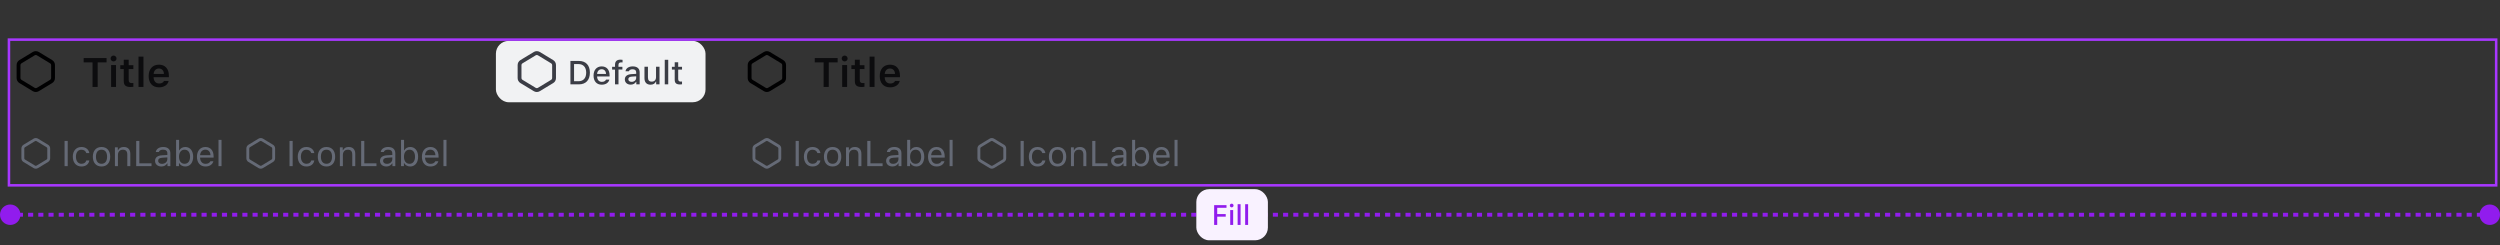 <svg fill="none" height="96" viewBox="0 0 978 96" width="978" xmlns="http://www.w3.org/2000/svg"><rect x="0" y="0" width="978" height="96" fill="#333333" stroke="none"/><path clip-rule="evenodd" d="m12.834 20.33c.717-.434 1.616-.434 2.332 0l5.25 3.182c.673.408 1.084 1.137 1.084 1.924v5.128c0 .787-.411 1.516-1.084 1.924l-5.25 3.182c-.717.434-1.616.434-2.332 0l-5.25-3.182c-.673-.408-1.084-1.137-1.084-1.924v-5.128c0-.787.411-1.516 1.084-1.924zm1.555 1.283c-.239-.145-.538-.145-.777 0l-5.25 3.182c-.224.136-.361.379-.361.641v5.128c0 .262.137.505.361.641l5.25 3.182c.239.145.538.145.777 0l5.25-3.182c.224-.136.361-.379.361-.641v-5.128c0-.262-.137-.505-.361-.641z" fill="#000001" fill-rule="evenodd"/><path d="m38.211 34h-2.016v-9.578h-3.469v-1.695h8.961v1.695h-3.477zm6.211-9.969c-.633 0-1.156-.508-1.156-1.148 0-.633.523-1.148 1.156-1.148.641 0 1.164.516 1.164 1.148 0 .641-.523 1.148-1.164 1.148zm-.961 9.969v-8.539h1.93v8.539zm4.953-10.633h1.93v2.148h1.828v1.508h-1.828v4.25c0 .852.359 1.234 1.172 1.234.274 0 .422-.016.656-.039v1.484c-.281.055-.641.086-1.016.086-1.961 0-2.742-.656-2.742-2.305v-4.711h-1.352v-1.508h1.352zm5.773 10.633v-11.844h1.938v11.844zm9.961-2.336h1.836c-.352 1.539-1.781 2.508-3.797 2.508-2.516 0-4.031-1.672-4.031-4.406 0-2.742 1.539-4.469 4.016-4.469 2.438 0 3.898 1.617 3.898 4.297v.617h-5.969v.102c.047 1.445.867 2.352 2.141 2.352.961 0 1.625-.359 1.906-1zm-1.984-4.859c-1.156 0-1.969.836-2.055 2.117h4.023c-.039-1.297-.805-2.117-1.969-2.117z" fill="#0c0c0e"/><g fill="#656a76"><path clip-rule="evenodd" d="m13.125 54.247c.537-.326 1.212-.326 1.749 0l3.938 2.386c.505.306.813.853.813 1.443v3.846c0 .59-.308 1.137-.813 1.443l-3.938 2.386c-.537.326-1.212.326-1.749 0l-3.938-2.386c-.505-.306-.813-.853-.813-1.443v-3.846c0-.59.308-1.137.813-1.443zm1.166.962c-.179-.109-.404-.109-.583 0l-3.938 2.386c-.168.102-.271.284-.271.481v3.846c0 .197.103.379.271.481l3.938 2.386c.179.109.404.109.583 0l3.938-2.386c.168-.102.271-.284.271-.481v-3.846c0-.197-.103-.379-.271-.481z" fill-rule="evenodd"/><path d="m26.488 65h-1.23v-9.864h1.23zm8.463-5.113h-1.19c-.191-.731-.841-1.326-1.9-1.326-1.326 0-2.16 1.06-2.16 2.728 0 1.702.848 2.782 2.16 2.782.991 0 1.682-.458 1.9-1.292h1.19c-.212 1.353-1.312 2.352-3.083 2.352-2.064 0-3.384-1.497-3.384-3.842 0-2.297 1.312-3.787 3.377-3.787 1.791 0 2.885 1.073 3.09 2.386zm4.765 5.243c-2.099 0-3.397-1.449-3.397-3.814 0-2.372 1.299-3.814 3.397-3.814 2.099 0 3.397 1.442 3.397 3.814 0 2.365-1.299 3.814-3.397 3.814zm0-1.06c1.395 0 2.181-1.012 2.181-2.755 0-1.75-.786-2.755-2.181-2.755-1.395 0-2.181 1.005-2.181 2.755 0 1.743.786 2.755 2.181 2.755zm5.243.93v-7.369h1.121v1.162h.109c.369-.814 1.087-1.292 2.215-1.292 1.654 0 2.577.978 2.577 2.728v4.771h-1.176v-4.484c0-1.326-.561-1.955-1.736-1.955-1.176 0-1.935.786-1.935 2.078v4.361zm14.314-1.107v1.107h-5.988v-9.864h1.23v8.757zm3.869 1.237c-1.429 0-2.488-.848-2.488-2.194 0-1.319.971-2.078 2.687-2.181l2.126-.13v-.67c0-.909-.567-1.408-1.668-1.408-.882 0-1.497.335-1.661.916h-1.19c.157-1.183 1.319-1.962 2.892-1.962 1.798 0 2.803.923 2.803 2.454v5.045h-1.121v-1.087h-.109c-.478.786-1.285 1.217-2.269 1.217zm.219-1.032c1.21 0 2.106-.793 2.106-1.846v-.677l-1.982.13c-1.121.075-1.613.465-1.613 1.203 0 .752.636 1.19 1.49 1.19zm9.119 1.032c-1.025 0-1.9-.485-2.365-1.306h-.109v1.176h-1.121v-10.295h1.176v4.088h.109c.403-.793 1.299-1.292 2.311-1.292 1.873 0 3.09 1.497 3.09 3.814 0 2.304-1.224 3.814-3.09 3.814zm-.274-6.569c-1.34 0-2.174 1.053-2.174 2.755 0 1.702.834 2.755 2.174 2.755 1.347 0 2.147-1.032 2.147-2.755 0-1.723-.8-2.755-2.147-2.755zm10.09 4.532h1.176c-.342 1.258-1.49 2.037-3.104 2.037-2.044 0-3.322-1.477-3.322-3.808 0-2.317 1.299-3.821 3.322-3.821 1.989 0 3.199 1.415 3.199 3.705v.451h-5.298v.055c.061 1.456.875 2.379 2.126 2.379.95 0 1.593-.349 1.9-.998zm-1.941-4.553c-1.176 0-1.996.861-2.085 2.167h4.061c-.027-1.306-.807-2.167-1.976-2.167zm5.127 6.46v-10.295h1.176v10.295z"/><path clip-rule="evenodd" d="m101.125 54.247c.538-.326 1.212-.326 1.75 0l3.937 2.386c.505.306.813.853.813 1.443v3.846c0 .59-.308 1.137-.813 1.443l-3.937 2.386c-.538.326-1.212.326-1.75 0l-3.937-2.386c-.505-.306-.813-.853-.813-1.443v-3.846c0-.59.308-1.137.813-1.443zm1.167.962c-.18-.109-.404-.109-.584 0l-3.937 2.386c-.168.102-.271.284-.271.481v3.846c0 .197.103.379.271.481l3.937 2.386c.18.109.404.109.584 0l3.937-2.386c.168-.102.271-.284.271-.481v-3.846c0-.197-.103-.379-.271-.481z" fill-rule="evenodd"/><path d="m114.488 65h-1.23v-9.864h1.23zm8.463-5.113h-1.189c-.192-.731-.841-1.326-1.901-1.326-1.326 0-2.16 1.06-2.16 2.728 0 1.702.848 2.782 2.16 2.782.992 0 1.682-.458 1.901-1.292h1.189c-.212 1.353-1.312 2.352-3.083 2.352-2.064 0-3.384-1.497-3.384-3.842 0-2.297 1.313-3.787 3.377-3.787 1.791 0 2.885 1.073 3.09 2.386zm4.765 5.243c-2.099 0-3.398-1.449-3.398-3.814 0-2.372 1.299-3.814 3.398-3.814 2.098 0 3.397 1.442 3.397 3.814 0 2.365-1.299 3.814-3.397 3.814zm0-1.06c1.394 0 2.18-1.012 2.18-2.755 0-1.75-.786-2.755-2.18-2.755-1.395 0-2.181 1.005-2.181 2.755 0 1.743.786 2.755 2.181 2.755zm5.243.93v-7.369h1.121v1.162h.109c.37-.814 1.087-1.292 2.215-1.292 1.655 0 2.577.978 2.577 2.728v4.771h-1.175v-4.484c0-1.326-.561-1.955-1.737-1.955-1.175 0-1.934.786-1.934 2.078v4.361zm14.314-1.107v1.107h-5.988v-9.864h1.231v8.757zm3.87 1.237c-1.429 0-2.489-.848-2.489-2.194 0-1.319.971-2.078 2.687-2.181l2.126-.13v-.67c0-.909-.568-1.408-1.668-1.408-.882 0-1.497.335-1.661.916h-1.19c.157-1.183 1.32-1.962 2.892-1.962 1.798 0 2.803.923 2.803 2.454v5.045h-1.122v-1.087h-.109c-.478.786-1.285 1.217-2.269 1.217zm.218-1.032c1.21 0 2.106-.793 2.106-1.846v-.677l-1.983.13c-1.121.075-1.613.465-1.613 1.203 0 .752.636 1.19 1.49 1.19zm9.119 1.032c-1.025 0-1.9-.485-2.365-1.306h-.109v1.176h-1.121v-10.295h1.176v4.088h.109c.403-.793 1.299-1.292 2.31-1.292 1.874 0 3.09 1.497 3.09 3.814 0 2.304-1.223 3.814-3.09 3.814zm-.273-6.569c-1.34 0-2.174 1.053-2.174 2.755 0 1.702.834 2.755 2.174 2.755 1.347 0 2.147-1.032 2.147-2.755 0-1.723-.8-2.755-2.147-2.755zm10.09 4.532h1.176c-.342 1.258-1.491 2.037-3.104 2.037-2.044 0-3.322-1.477-3.322-3.808 0-2.317 1.299-3.821 3.322-3.821 1.989 0 3.199 1.415 3.199 3.705v.451h-5.297v.055c.061 1.456.875 2.379 2.125 2.379.951 0 1.593-.349 1.901-.998zm-1.942-4.553c-1.175 0-1.996.861-2.084 2.167h4.06c-.027-1.306-.807-2.167-1.976-2.167zm5.127 6.46v-10.295h1.176v10.295z"/></g><rect fill="#f1f2f3" height="24" rx="5" width="82" x="194" y="16"/><path clip-rule="evenodd" d="m208.834 20.33c.717-.434 1.615-.434 2.332 0l5.25 3.182c.673.408 1.084 1.137 1.084 1.924v5.128c0 .787-.411 1.516-1.084 1.924l-5.25 3.182c-.717.434-1.615.434-2.332 0l-5.25-3.182c-.673-.408-1.084-1.137-1.084-1.924v-5.128c0-.787.411-1.516 1.084-1.924zm1.555 1.283c-.239-.145-.539-.145-.778 0l-5.25 3.182c-.224.136-.361.379-.361.641v5.128c0 .262.137.505.361.641l5.25 3.182c.239.145.539.145.778 0l5.25-3.182c.224-.136.361-.379.361-.641v-5.128c0-.262-.137-.505-.361-.641z" fill="#3b3d45" fill-rule="evenodd"/><path d="m223.149 23.84h3.307c2.717 0 4.31 1.676 4.31 4.558 0 2.914-1.58 4.602-4.31 4.602h-3.307zm1.422 1.225v6.71h1.726c1.917 0 3.022-1.225 3.022-3.358 0-2.114-1.124-3.352-3.022-3.352zm12.498 6.087h1.314c-.298 1.219-1.415 1.98-2.996 1.98-1.98 0-3.193-1.365-3.193-3.567 0-2.19 1.238-3.593 3.187-3.593 1.923 0 3.085 1.314 3.085 3.472v.47h-4.882v.064c.045 1.25.749 2.038 1.841 2.038.825 0 1.39-.305 1.644-.863zm-1.694-4.069c-1.01 0-1.714.736-1.791 1.847h3.492c-.032-1.117-.692-1.847-1.701-1.847zm5.217 5.916v-5.783h-1.136v-1.092h1.136v-.743c0-1.371.699-2.044 2.133-2.044.311 0 .578.025.813.063v1.028c-.127-.019-.311-.032-.527-.032-.762 0-1.073.349-1.073 1.047v.679h1.542v1.092h-1.523v5.783zm6.145.114c-1.333 0-2.304-.8-2.304-2.057 0-1.238.926-1.955 2.57-2.057l1.873-.114v-.603c0-.755-.482-1.181-1.416-1.181-.761 0-1.288.286-1.44.787h-1.321c.14-1.162 1.257-1.917 2.825-1.917 1.733 0 2.71.863 2.71 2.311v4.716h-1.314v-.978h-.108c-.412.698-1.167 1.092-2.075 1.092zm.349-1.098c1.028 0 1.79-.673 1.79-1.562v-.597l-1.688.114c-.953.063-1.384.4-1.384 1.028 0 .641.539 1.016 1.282 1.016zm10.918-5.91v6.894h-1.314v-1.092h-.108c-.336.781-1.041 1.225-2.088 1.225-1.53 0-2.381-.933-2.381-2.552v-4.475h1.365v4.139c0 1.143.451 1.688 1.454 1.688 1.104 0 1.707-.673 1.707-1.784v-4.043zm2.044 6.894v-9.598h1.365v9.598zm3.897-8.633h1.365v1.758h1.498v1.092h-1.498v3.637c0 .743.298 1.066.978 1.066.209 0 .33-.013.52-.032v1.085c-.222.038-.476.07-.743.07-1.517 0-2.12-.533-2.12-1.86v-3.967h-1.098v-1.092h1.098z" fill="#3b3d45"/><path clip-rule="evenodd" d="m298.834 20.33c.717-.434 1.615-.434 2.332 0l5.25 3.182c.673.408 1.084 1.137 1.084 1.924v5.128c0 .787-.411 1.516-1.084 1.924l-5.25 3.182c-.717.434-1.615.434-2.332 0l-5.25-3.182c-.673-.408-1.084-1.137-1.084-1.924v-5.128c0-.787.411-1.516 1.084-1.924zm1.555 1.283c-.239-.145-.539-.145-.778 0l-5.25 3.182c-.224.136-.361.379-.361.641v5.128c0 .262.137.505.361.641l5.25 3.182c.239.145.539.145.778 0l5.25-3.182c.224-.136.361-.379.361-.641v-5.128c0-.262-.137-.505-.361-.641z" fill="#000001" fill-rule="evenodd"/><path d="m324.211 34h-2.016v-9.578h-3.468v-1.695h8.961v1.695h-3.477zm6.211-9.969c-.633 0-1.156-.508-1.156-1.148 0-.633.523-1.148 1.156-1.148.64 0 1.164.516 1.164 1.148 0 .641-.524 1.148-1.164 1.148zm-.961 9.969v-8.539h1.93v8.539zm4.953-10.633h1.93v2.148h1.828v1.508h-1.828v4.25c0 .852.359 1.234 1.172 1.234.273 0 .422-.016.656-.039v1.484c-.281.055-.641.086-1.016.086-1.961 0-2.742-.656-2.742-2.305v-4.711h-1.352v-1.508h1.352zm5.774 10.633v-11.844h1.937v11.844zm9.96-2.336h1.836c-.351 1.539-1.781 2.508-3.796 2.508-2.516 0-4.032-1.672-4.032-4.406 0-2.742 1.539-4.469 4.016-4.469 2.437 0 3.898 1.617 3.898 4.297v.617h-5.968v.102c.046 1.445.867 2.352 2.14 2.352.961 0 1.625-.359 1.906-1zm-1.984-4.859c-1.156 0-1.969.836-2.055 2.117h4.024c-.039-1.297-.805-2.117-1.969-2.117z" fill="#0c0c0e"/><path clip-rule="evenodd" d="m299.125 54.247c.538-.326 1.212-.326 1.75 0l3.937 2.386c.505.306.813.853.813 1.443v3.846c0 .59-.308 1.137-.813 1.443l-3.937 2.386c-.538.326-1.212.326-1.75 0l-3.937-2.386c-.505-.306-.813-.853-.813-1.443v-3.846c0-.59.308-1.137.813-1.443zm1.167.962c-.18-.109-.404-.109-.584 0l-3.937 2.386c-.168.102-.271.284-.271.481v3.846c0 .197.103.379.271.481l3.937 2.386c.18.109.404.109.584 0l3.937-2.386c.168-.102.271-.284.271-.481v-3.846c0-.197-.103-.379-.271-.481z" fill="#656a76" fill-rule="evenodd"/><path d="m312.488 65h-1.23v-9.864h1.23zm8.463-5.113h-1.189c-.192-.731-.841-1.326-1.901-1.326-1.326 0-2.16 1.06-2.16 2.728 0 1.702.848 2.782 2.16 2.782.992 0 1.682-.458 1.901-1.292h1.189c-.212 1.353-1.312 2.352-3.083 2.352-2.064 0-3.384-1.497-3.384-3.842 0-2.297 1.313-3.787 3.377-3.787 1.791 0 2.885 1.073 3.09 2.386zm4.765 5.243c-2.099 0-3.398-1.449-3.398-3.814 0-2.372 1.299-3.814 3.398-3.814 2.098 0 3.397 1.442 3.397 3.814 0 2.365-1.299 3.814-3.397 3.814zm0-1.06c1.394 0 2.18-1.012 2.18-2.755 0-1.75-.786-2.755-2.18-2.755-1.395 0-2.181 1.005-2.181 2.755 0 1.743.786 2.755 2.181 2.755zm5.243.93v-7.369h1.121v1.162h.109c.37-.814 1.087-1.292 2.215-1.292 1.655 0 2.577.978 2.577 2.728v4.771h-1.175v-4.484c0-1.326-.561-1.955-1.737-1.955-1.175 0-1.934.786-1.934 2.078v4.361zm14.314-1.107v1.107h-5.988v-9.864h1.231v8.757zm3.87 1.237c-1.429 0-2.489-.848-2.489-2.194 0-1.319.971-2.078 2.687-2.181l2.126-.13v-.67c0-.909-.568-1.408-1.668-1.408-.882 0-1.497.335-1.661.916h-1.19c.157-1.183 1.32-1.962 2.892-1.962 1.798 0 2.803.923 2.803 2.454v5.045h-1.122v-1.087h-.109c-.478.786-1.285 1.217-2.269 1.217zm.218-1.032c1.21 0 2.106-.793 2.106-1.846v-.677l-1.983.13c-1.121.075-1.613.465-1.613 1.203 0 .752.636 1.19 1.49 1.19zm9.119 1.032c-1.025 0-1.9-.485-2.365-1.306h-.109v1.176h-1.121v-10.295h1.176v4.088h.109c.403-.793 1.299-1.292 2.31-1.292 1.874 0 3.09 1.497 3.09 3.814 0 2.304-1.223 3.814-3.09 3.814zm-.273-6.569c-1.34 0-2.174 1.053-2.174 2.755 0 1.702.834 2.755 2.174 2.755 1.347 0 2.147-1.032 2.147-2.755 0-1.723-.8-2.755-2.147-2.755zm10.09 4.532h1.176c-.342 1.258-1.491 2.037-3.104 2.037-2.044 0-3.322-1.477-3.322-3.808 0-2.317 1.299-3.821 3.322-3.821 1.989 0 3.199 1.415 3.199 3.705v.451h-5.297v.055c.061 1.456.875 2.379 2.125 2.379.951 0 1.593-.349 1.901-.998zm-1.942-4.553c-1.175 0-1.996.861-2.084 2.167h4.06c-.027-1.306-.807-2.167-1.976-2.167zm5.127 6.46v-10.295h1.176v10.295z" fill="#656a76"/><path clip-rule="evenodd" d="m387.125 54.247c.538-.326 1.212-.326 1.75 0l3.937 2.386c.505.306.813.853.813 1.443v3.846c0 .59-.308 1.137-.813 1.443l-3.937 2.386c-.538.326-1.212.326-1.75 0l-3.937-2.386c-.505-.306-.813-.853-.813-1.443v-3.846c0-.59.308-1.137.813-1.443zm1.167.962c-.18-.109-.404-.109-.584 0l-3.937 2.386c-.168.102-.271.284-.271.481v3.846c0 .197.103.379.271.481l3.937 2.386c.18.109.404.109.584 0l3.937-2.386c.168-.102.271-.284.271-.481v-3.846c0-.197-.103-.379-.271-.481z" fill="#656a76" fill-rule="evenodd"/><path d="m400.488 65h-1.23v-9.864h1.23zm8.463-5.113h-1.189c-.192-.731-.841-1.326-1.901-1.326-1.326 0-2.16 1.06-2.16 2.728 0 1.702.848 2.782 2.16 2.782.992 0 1.682-.458 1.901-1.292h1.189c-.212 1.353-1.312 2.352-3.083 2.352-2.064 0-3.384-1.497-3.384-3.842 0-2.297 1.313-3.787 3.377-3.787 1.791 0 2.885 1.073 3.09 2.386zm4.765 5.243c-2.099 0-3.398-1.449-3.398-3.814 0-2.372 1.299-3.814 3.398-3.814 2.098 0 3.397 1.442 3.397 3.814 0 2.365-1.299 3.814-3.397 3.814zm0-1.06c1.394 0 2.18-1.012 2.18-2.755 0-1.75-.786-2.755-2.18-2.755-1.395 0-2.181 1.005-2.181 2.755 0 1.743.786 2.755 2.181 2.755zm5.243.93v-7.369h1.121v1.162h.109c.37-.814 1.087-1.292 2.215-1.292 1.655 0 2.577.978 2.577 2.728v4.771h-1.175v-4.484c0-1.326-.561-1.955-1.737-1.955-1.175 0-1.934.786-1.934 2.078v4.361zm14.314-1.107v1.107h-5.988v-9.864h1.231v8.757zm3.87 1.237c-1.429 0-2.489-.848-2.489-2.194 0-1.319.971-2.078 2.687-2.181l2.126-.13v-.67c0-.909-.568-1.408-1.668-1.408-.882 0-1.497.335-1.661.916h-1.19c.157-1.183 1.32-1.962 2.892-1.962 1.798 0 2.803.923 2.803 2.454v5.045h-1.122v-1.087h-.109c-.478.786-1.285 1.217-2.269 1.217zm.218-1.032c1.21 0 2.106-.793 2.106-1.846v-.677l-1.983.13c-1.121.075-1.613.465-1.613 1.203 0 .752.636 1.19 1.49 1.19zm9.119 1.032c-1.025 0-1.9-.485-2.365-1.306h-.109v1.176h-1.121v-10.295h1.176v4.088h.109c.403-.793 1.299-1.292 2.31-1.292 1.874 0 3.09 1.497 3.09 3.814 0 2.304-1.223 3.814-3.09 3.814zm-.273-6.569c-1.34 0-2.174 1.053-2.174 2.755 0 1.702.834 2.755 2.174 2.755 1.347 0 2.147-1.032 2.147-2.755 0-1.723-.8-2.755-2.147-2.755zm10.09 4.532h1.176c-.342 1.258-1.491 2.037-3.104 2.037-2.044 0-3.322-1.477-3.322-3.808 0-2.317 1.299-3.821 3.322-3.821 1.989 0 3.199 1.415 3.199 3.705v.451h-5.297v.055c.061 1.456.875 2.379 2.125 2.379.951 0 1.593-.349 1.901-.998zm-1.942-4.553c-1.175 0-1.996.861-2.084 2.167h4.06c-.027-1.306-.807-2.167-1.976-2.167zm5.127 6.46v-10.295h1.176v10.295z" fill="#656a76"/><path d="m3.5 15.5h973v57h-973z" stroke="#a737ff"/><path d="m0 84c0 2.209 1.791 4 4 4s4-1.791 4-4-1.791-4-4-4-4 1.791-4 4zm970 0c0 2.209 1.791 4 4 4s4-1.791 4-4-1.791-4-4-4-4 1.791-4 4zm-966 .75h.998v-1.5h-.998zm2.994 0h1.996v-1.5h-1.996zm3.992 0h1.996v-1.5h-1.996zm3.992 0h1.996v-1.5h-1.996zm3.992 0h1.996v-1.5h-1.996zm3.992 0h1.996v-1.5h-1.996zm3.992 0h1.996v-1.5h-1.996zm3.992 0h1.996v-1.5h-1.996zm3.992 0h1.996v-1.5h-1.996zm3.992 0h1.996v-1.5h-1.996zm3.992 0h1.996v-1.5h-1.996zm3.992 0h1.996v-1.5h-1.996zm3.992 0h1.996v-1.5h-1.996zm3.992 0h1.996v-1.5h-1.996zm3.992 0h1.996v-1.5h-1.996zm3.992 0h1.996v-1.5h-1.996zm3.992 0h1.996v-1.5h-1.996zm3.992 0h1.996v-1.5h-1.996zm3.992 0h1.996v-1.5h-1.996zm3.992 0h1.996v-1.5h-1.996zm3.992 0h1.996v-1.5h-1.996zm3.992 0h1.996v-1.5h-1.996zm3.992 0h1.996v-1.5h-1.996zm3.992 0h1.996v-1.5h-1.996zm3.992 0h1.995v-1.5h-1.995zm3.991 0h1.996v-1.5h-1.996zm3.992 0h1.996v-1.5h-1.996zm3.992 0h1.996v-1.5h-1.996zm3.992 0h1.996v-1.5h-1.996zm3.991 0h1.996v-1.5h-1.996zm3.992 0h1.996v-1.5h-1.996zm3.992 0h1.996v-1.5h-1.996zm3.992 0h1.996v-1.5h-1.996zm3.992 0h1.995v-1.5h-1.995zm3.991 0h1.996v-1.5h-1.996zm3.992 0h1.996v-1.5h-1.996zm3.992 0h1.996v-1.5h-1.996zm3.992 0h1.995v-1.5h-1.995zm3.991 0h1.996v-1.5h-1.996zm3.992 0h1.996v-1.5h-1.996zm3.992 0h1.996v-1.5h-1.996zm3.992 0h1.995v-1.5h-1.995zm3.991 0h1.996v-1.5h-1.996zm3.992 0h1.996v-1.5h-1.996zm3.992 0h1.996v-1.5h-1.996zm3.992 0h1.996v-1.5h-1.996zm3.991 0h1.996v-1.5h-1.996zm3.992 0h1.996v-1.5h-1.996zm3.992 0h1.996v-1.5h-1.996zm3.992 0h1.996v-1.5h-1.996zm3.991 0h1.996v-1.5h-1.996zm3.992 0h1.996v-1.5h-1.996zm3.992 0h1.996v-1.5h-1.996zm3.992 0h1.996v-1.5h-1.996zm3.991 0h1.996v-1.5h-1.996zm3.992 0h1.996v-1.5h-1.996zm3.992 0h1.996v-1.5h-1.996zm3.992 0h1.996v-1.5h-1.996zm3.992 0h1.995v-1.5h-1.995zm3.991 0h1.996v-1.5h-1.996zm3.992 0h1.996v-1.5h-1.996zm3.992 0h1.996v-1.5h-1.996zm3.992 0h1.995v-1.5h-1.995zm3.991 0h1.996v-1.5h-1.996zm3.992 0h1.996v-1.5h-1.996zm3.992 0h1.996v-1.5h-1.996zm3.992 0h1.995v-1.5h-1.995zm3.991 0h1.996v-1.5h-1.996zm3.992 0h1.996v-1.5h-1.996zm3.992 0h1.996v-1.5h-1.996zm3.992 0h1.996v-1.5h-1.996zm3.991 0h1.996v-1.5h-1.996zm3.992 0h1.996v-1.5h-1.996zm3.992 0h1.996v-1.5h-1.996zm3.992 0h1.996v-1.5h-1.996zm3.991 0h1.996v-1.5h-1.996zm3.992 0h1.996v-1.5h-1.996zm3.992 0h1.996v-1.5h-1.996zm3.992 0h1.996v-1.5h-1.996zm3.992 0h1.995v-1.5h-1.995zm3.991 0h1.996v-1.5h-1.996zm3.992 0h1.996v-1.5h-1.996zm3.992 0h1.996v-1.5h-1.996zm3.992 0h1.995v-1.5h-1.995zm3.991 0h1.996v-1.5h-1.996zm3.992 0h1.996v-1.5h-1.996zm3.992 0h1.996v-1.5h-1.996zm3.992 0h1.995v-1.5h-1.995zm3.991 0h1.996v-1.5h-1.996zm3.992 0h1.996v-1.5h-1.996zm3.992 0h1.996v-1.5h-1.996zm3.992 0h1.996v-1.5h-1.996zm3.991 0h1.996v-1.5h-1.996zm3.992 0h1.996v-1.5h-1.996zm3.992 0h1.996v-1.5h-1.996zm3.992 0h1.996v-1.5h-1.996zm3.991 0h1.996v-1.5h-1.996zm3.992 0h1.996v-1.5h-1.996zm3.992 0h1.996v-1.5h-1.996zm3.992 0h1.996v-1.5h-1.996zm3.991 0h1.996v-1.5h-1.996zm3.992 0h1.996v-1.5h-1.996zm3.992 0h1.996v-1.5h-1.996zm3.992 0h1.996v-1.5h-1.996zm3.992 0h1.995v-1.5h-1.995zm3.991 0h1.996v-1.5h-1.996zm3.992 0h1.996v-1.5h-1.996zm3.992 0h1.996v-1.5h-1.996zm3.992 0h1.995v-1.5h-1.995zm3.991 0h1.996v-1.5h-1.996zm3.992 0h1.996v-1.5h-1.996zm3.992 0h1.996v-1.5h-1.996zm3.992 0h1.995v-1.5h-1.995zm3.991 0h1.996v-1.5h-1.996zm3.992 0h1.996v-1.5h-1.996zm3.992 0h1.996v-1.5h-1.996zm3.992 0h1.996v-1.5h-1.996zm3.991 0h1.996v-1.5h-1.996zm3.992 0h1.996v-1.5h-1.996zm3.992 0h1.996v-1.5h-1.996zm3.992 0h1.996v-1.5h-1.996zm3.991 0h1.996v-1.5h-1.996zm3.992 0h1.996v-1.5h-1.996zm3.992 0h1.996v-1.5h-1.996zm3.992 0h1.996v-1.5h-1.996zm3.991 0h1.996v-1.5h-1.996zm3.992 0h1.996v-1.5h-1.996zm3.992 0h1.996v-1.5h-1.996zm3.992 0h1.996v-1.5h-1.996zm3.992 0h1.995v-1.5h-1.995zm3.991 0h1.996v-1.5h-1.996zm3.992 0h1.996v-1.5h-1.996zm3.992 0h1.996v-1.5h-1.996zm3.992 0h1.996v-1.5h-1.996zm3.992 0h1.996v-1.5h-1.996zm3.991 0h1.996v-1.5h-1.996zm3.992 0h1.996v-1.5h-1.996zm3.992 0h1.996v-1.5h-1.996zm3.992 0h1.996v-1.5h-1.996zm3.992 0h1.996v-1.5h-1.996zm3.992 0h1.995v-1.5h-1.995zm3.991 0h1.996v-1.5h-1.996zm3.992 0h1.996v-1.5h-1.996zm3.992 0h1.996v-1.5h-1.996zm3.992 0h1.996v-1.5h-1.996zm3.992 0h1.996v-1.5h-1.996zm3.991 0h1.996v-1.5h-1.996zm3.992 0h1.996v-1.5h-1.996zm3.992 0h1.996v-1.5h-1.996zm3.992 0h1.996v-1.5h-1.996zm3.992 0h1.996v-1.5h-1.996zm3.992 0h1.995v-1.5h-1.995zm3.991 0h1.996v-1.5h-1.996zm3.992 0h1.996v-1.5h-1.996zm3.992 0h1.996v-1.5h-1.996zm3.992 0h1.996v-1.5h-1.996zm3.992 0h1.996v-1.5h-1.996zm3.992 0h1.995v-1.5h-1.995zm3.991 0h1.996v-1.5h-1.996zm3.992 0h1.996v-1.5h-1.996zm3.992 0h1.996v-1.5h-1.996zm3.992 0h1.996v-1.5h-1.996zm3.992 0h1.996v-1.5h-1.996zm3.991 0h1.996v-1.5h-1.996zm3.992 0h1.996v-1.5h-1.996zm3.992 0h1.996v-1.5h-1.996zm3.992 0h1.996v-1.5h-1.996zm3.992 0h1.996v-1.5h-1.996zm3.992 0h1.995v-1.5h-1.995zm3.991 0h1.996v-1.5h-1.996zm3.992 0h1.996v-1.5h-1.996zm3.992 0h1.996v-1.5h-1.996zm3.992 0h1.996v-1.5h-1.996zm3.992 0h1.996v-1.5h-1.996zm3.991 0h1.996v-1.5h-1.996zm3.992 0h1.996v-1.5h-1.996zm3.992 0h1.996v-1.5h-1.996zm3.992 0h1.996v-1.5h-1.996zm3.992 0h1.996v-1.5h-1.996zm3.992 0h1.995v-1.5h-1.995zm3.991 0h1.996v-1.5h-1.996zm3.992 0h1.996v-1.5h-1.996zm3.992 0h1.996v-1.5h-1.996zm3.992 0h1.996v-1.5h-1.996zm3.992 0h1.996v-1.5h-1.996zm3.992 0h1.995v-1.5h-1.995zm3.991 0h1.996v-1.5h-1.996zm3.992 0h1.996v-1.5h-1.996zm3.992 0h1.996v-1.5h-1.996zm3.992 0h1.996v-1.5h-1.996zm3.992 0h1.996v-1.5h-1.996zm3.991 0h1.996v-1.5h-1.996zm3.992 0h1.996v-1.5h-1.996zm3.992 0h1.996v-1.5h-1.996zm3.992 0h1.996v-1.5h-1.996zm3.992 0h1.996v-1.5h-1.996zm3.992 0h1.995v-1.5h-1.995zm3.991 0h1.996v-1.5h-1.996zm3.992 0h1.996v-1.5h-1.996zm3.992 0h1.996v-1.5h-1.996zm3.992 0h1.996v-1.5h-1.996zm3.992 0h1.996v-1.5h-1.996zm3.991 0h1.996v-1.5h-1.996zm3.992 0h1.996v-1.5h-1.996zm3.992 0h1.996v-1.5h-1.996zm3.992 0h1.996v-1.5h-1.996zm3.992 0h1.996v-1.5h-1.996zm3.992 0h1.995v-1.5h-1.995zm3.991 0h1.996v-1.5h-1.996zm3.992 0h1.996v-1.5h-1.996zm3.992 0h1.996v-1.5h-1.996zm3.992 0h1.996v-1.5h-1.996zm3.992 0h1.996v-1.5h-1.996zm3.992 0h1.995v-1.5h-1.995zm3.991 0h1.996v-1.5h-1.996zm3.992 0h1.996v-1.5h-1.996zm3.992 0h1.996v-1.5h-1.996zm3.992 0h1.996v-1.5h-1.996zm3.992 0h1.996v-1.5h-1.996zm3.991 0h1.996v-1.5h-1.996zm3.992 0h1.996v-1.5h-1.996zm3.992 0h1.996v-1.5h-1.996zm3.992 0h1.996v-1.5h-1.996zm3.992 0h1.996v-1.5h-1.996zm3.992 0h1.995v-1.5h-1.995zm3.991 0h1.996v-1.5h-1.996zm3.992 0h1.996v-1.5h-1.996zm3.992 0h1.996v-1.5h-1.996zm3.992 0h1.996v-1.5h-1.996zm3.992 0h1.996v-1.5h-1.996zm3.991 0h1.996v-1.5h-1.996zm3.992 0h1.996v-1.5h-1.996zm3.992 0h1.996v-1.5h-1.996zm3.992 0h1.996v-1.5h-1.996zm3.992 0h1.996v-1.5h-1.996zm3.992 0h1.995v-1.5h-1.995zm3.991 0h1.996v-1.5h-1.996zm3.992 0h1.996v-1.5h-1.996zm3.992 0h1.996v-1.5h-1.996zm3.992 0h1.996v-1.5h-1.996zm3.992 0h1.996v-1.5h-1.996zm3.992 0h1.995v-1.5h-1.995zm3.991 0h1.996v-1.5h-1.996zm3.992 0h.993v-1.5h-.993z" fill="#911ced"/><rect fill="#f9f2ff" height="20" rx="5" width="28" x="468" y="74"/><path d="m476.175 88v-3.244h3.33v-1.015h-3.33v-2.455h3.637v-1.037h-4.84v7.75zm5.661-6.875c.403 0 .731-.328.731-.725 0-.403-.328-.731-.731-.731-.402 0-.73.328-.73.731 0 .398.328.725.73.725zm-.574 6.875h1.149v-5.833h-1.149zm2.9 0h1.155v-8.121h-1.155zm2.943 0h1.155v-8.121h-1.155z" fill="#911ced"/></svg>